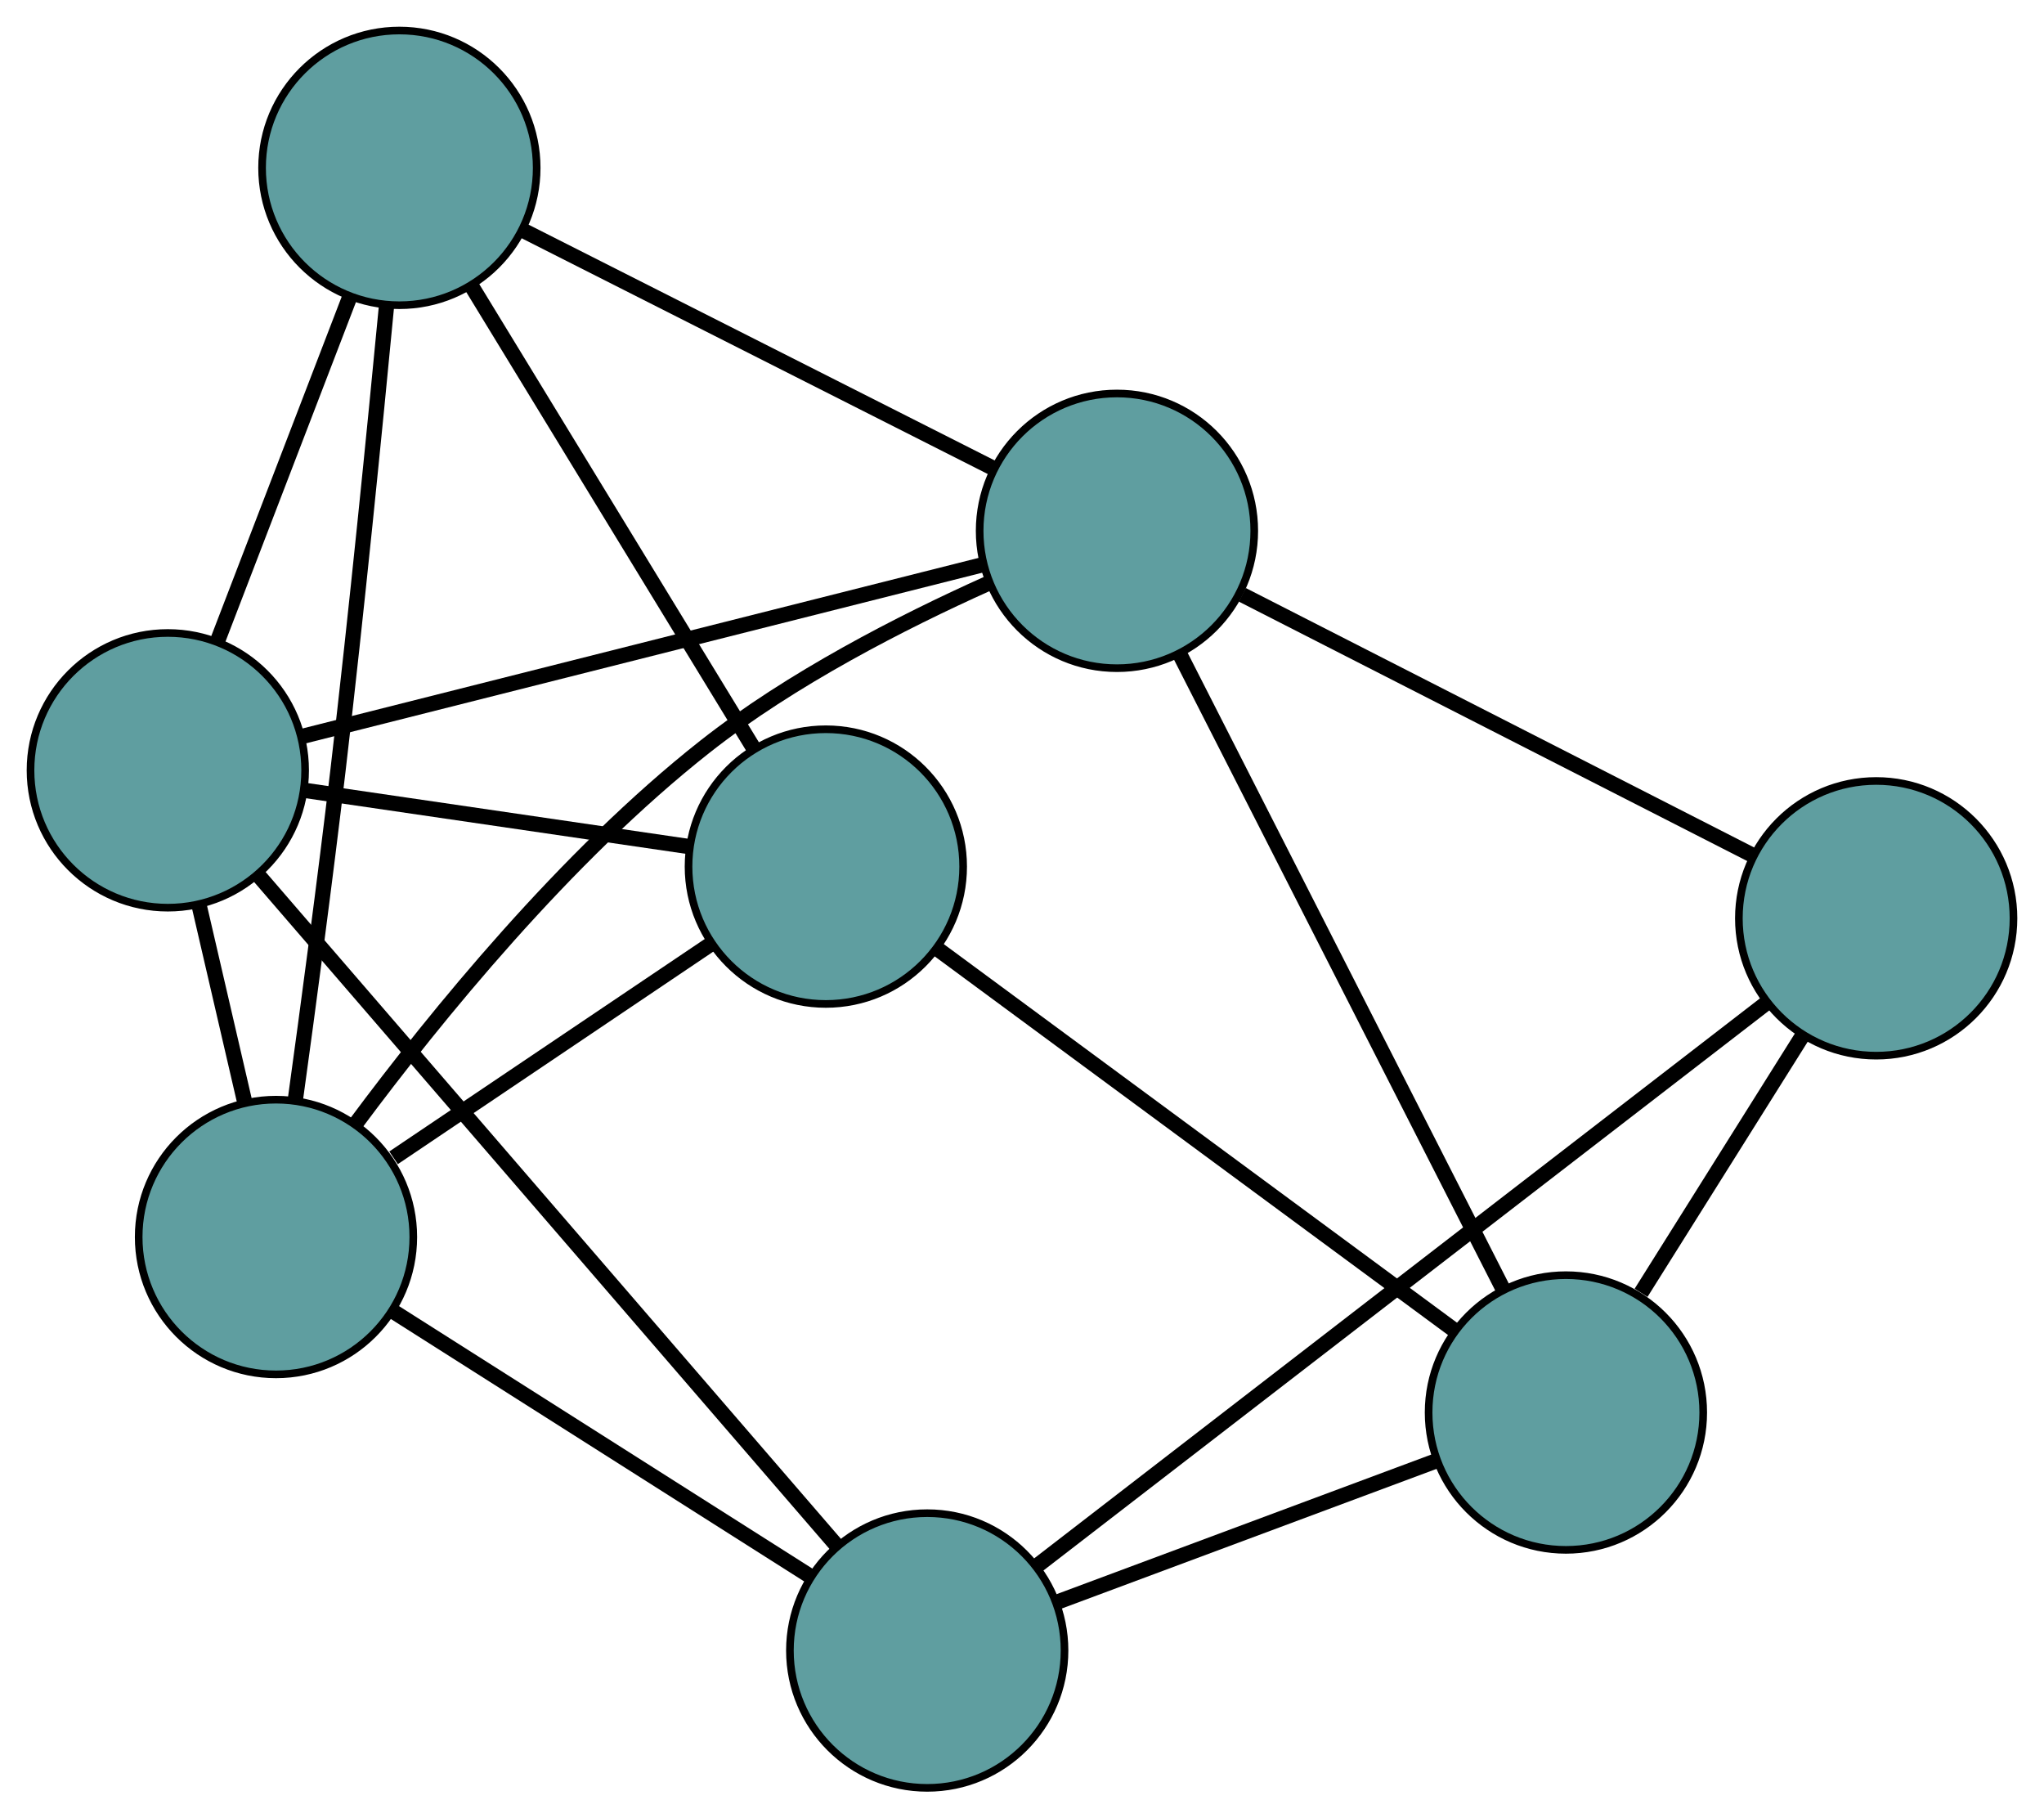 <?xml version="1.0" encoding="UTF-8" standalone="no"?>
<!DOCTYPE svg PUBLIC "-//W3C//DTD SVG 1.1//EN"
 "http://www.w3.org/Graphics/SVG/1.1/DTD/svg11.dtd">
<!-- Generated by graphviz version 2.36.0 (20140111.2315)
 -->
<!-- Title: G Pages: 1 -->
<svg width="100%" height="100%"
 viewBox="0.00 0.00 267.95 238.31" xmlns="http://www.w3.org/2000/svg" xmlns:xlink="http://www.w3.org/1999/xlink">
<g id="graph0" class="graph" transform="scale(1 1) rotate(0) translate(4 234.312)">
<title>G</title>
<!-- 0 -->
<g id="node1" class="node"><title>0</title>
<ellipse fill="cadetblue" stroke="black" cx="142.423" cy="-164.742" rx="18" ry="18"/>
</g>
<!-- 3 -->
<g id="node4" class="node"><title>3</title>
<ellipse fill="cadetblue" stroke="black" cx="48.355" cy="-212.312" rx="18" ry="18"/>
</g>
<!-- 0&#45;&#45;3 -->
<g id="edge1" class="edge"><title>0&#45;&#45;3</title>
<path fill="none" stroke="black" stroke-width="2" d="M126.038,-173.028C108.772,-181.759 81.747,-195.426 64.553,-204.121"/>
</g>
<!-- 4 -->
<g id="node5" class="node"><title>4</title>
<ellipse fill="cadetblue" stroke="black" cx="241.951" cy="-113.96" rx="18" ry="18"/>
</g>
<!-- 0&#45;&#45;4 -->
<g id="edge2" class="edge"><title>0&#45;&#45;4</title>
<path fill="none" stroke="black" stroke-width="2" d="M158.858,-156.357C177.409,-146.891 207.397,-131.59 225.822,-122.19"/>
</g>
<!-- 5 -->
<g id="node6" class="node"><title>5</title>
<ellipse fill="cadetblue" stroke="black" cx="18" cy="-133.356" rx="18" ry="18"/>
</g>
<!-- 0&#45;&#45;5 -->
<g id="edge3" class="edge"><title>0&#45;&#45;5</title>
<path fill="none" stroke="black" stroke-width="2" d="M124.86,-160.312C101.147,-154.33 59.141,-143.734 35.474,-137.764"/>
</g>
<!-- 6 -->
<g id="node7" class="node"><title>6</title>
<ellipse fill="cadetblue" stroke="black" cx="201.278" cy="-49.192" rx="18" ry="18"/>
</g>
<!-- 0&#45;&#45;6 -->
<g id="edge4" class="edge"><title>0&#45;&#45;6</title>
<path fill="none" stroke="black" stroke-width="2" d="M150.607,-148.675C161.788,-126.723 181.731,-87.569 192.974,-65.495"/>
</g>
<!-- 7 -->
<g id="node8" class="node"><title>7</title>
<ellipse fill="cadetblue" stroke="black" cx="32.18" cy="-72.192" rx="18" ry="18"/>
</g>
<!-- 0&#45;&#45;7 -->
<g id="edge5" class="edge"><title>0&#45;&#45;7</title>
<path fill="none" stroke="black" stroke-width="2" d="M125.403,-157.797C114.262,-152.793 99.728,-145.369 88.421,-136.463 70.134,-122.059 53.124,-101.149 42.703,-87.131"/>
</g>
<!-- 1 -->
<g id="node2" class="node"><title>1</title>
<ellipse fill="cadetblue" stroke="black" cx="104.261" cy="-120.738" rx="18" ry="18"/>
</g>
<!-- 1&#45;&#45;3 -->
<g id="edge6" class="edge"><title>1&#45;&#45;3</title>
<path fill="none" stroke="black" stroke-width="2" d="M94.777,-136.272C84.497,-153.111 68.184,-179.832 57.886,-196.701"/>
</g>
<!-- 1&#45;&#45;5 -->
<g id="edge7" class="edge"><title>1&#45;&#45;5</title>
<path fill="none" stroke="black" stroke-width="2" d="M86.387,-123.352C71.583,-125.518 50.648,-128.58 35.85,-130.745"/>
</g>
<!-- 1&#45;&#45;6 -->
<g id="edge8" class="edge"><title>1&#45;&#45;6</title>
<path fill="none" stroke="black" stroke-width="2" d="M118.996,-109.872C137.336,-96.346 168.465,-73.39 186.722,-59.926"/>
</g>
<!-- 1&#45;&#45;7 -->
<g id="edge9" class="edge"><title>1&#45;&#45;7</title>
<path fill="none" stroke="black" stroke-width="2" d="M89.326,-110.679C77.12,-102.459 59.927,-90.879 47.593,-82.573"/>
</g>
<!-- 2 -->
<g id="node3" class="node"><title>2</title>
<ellipse fill="cadetblue" stroke="black" cx="117.55" cy="-18" rx="18" ry="18"/>
</g>
<!-- 2&#45;&#45;4 -->
<g id="edge10" class="edge"><title>2&#45;&#45;4</title>
<path fill="none" stroke="black" stroke-width="2" d="M131.82,-29.008C155.689,-47.42 203.451,-84.262 227.464,-102.785"/>
</g>
<!-- 2&#45;&#45;5 -->
<g id="edge11" class="edge"><title>2&#45;&#45;5</title>
<path fill="none" stroke="black" stroke-width="2" d="M105.739,-31.686C86.58,-53.887 48.944,-97.498 29.795,-119.688"/>
</g>
<!-- 2&#45;&#45;6 -->
<g id="edge12" class="edge"><title>2&#45;&#45;6</title>
<path fill="none" stroke="black" stroke-width="2" d="M134.493,-24.312C149.02,-29.724 169.84,-37.48 184.36,-42.889"/>
</g>
<!-- 2&#45;&#45;7 -->
<g id="edge13" class="edge"><title>2&#45;&#45;7</title>
<path fill="none" stroke="black" stroke-width="2" d="M102.287,-27.688C86.844,-37.492 63.096,-52.566 47.598,-62.405"/>
</g>
<!-- 3&#45;&#45;5 -->
<g id="edge14" class="edge"><title>3&#45;&#45;5</title>
<path fill="none" stroke="black" stroke-width="2" d="M41.769,-195.18C36.642,-181.845 29.566,-163.44 24.47,-150.184"/>
</g>
<!-- 3&#45;&#45;7 -->
<g id="edge15" class="edge"><title>3&#45;&#45;7</title>
<path fill="none" stroke="black" stroke-width="2" d="M46.661,-194.129C45.134,-178.135 42.758,-154.23 40.32,-133.456 38.606,-118.856 36.396,-102.337 34.711,-90.135"/>
</g>
<!-- 4&#45;&#45;6 -->
<g id="edge16" class="edge"><title>4&#45;&#45;6</title>
<path fill="none" stroke="black" stroke-width="2" d="M232.312,-98.611C225.922,-88.436 217.563,-75.124 211.13,-64.881"/>
</g>
<!-- 5&#45;&#45;7 -->
<g id="edge17" class="edge"><title>5&#45;&#45;7</title>
<path fill="none" stroke="black" stroke-width="2" d="M22.101,-115.665C23.966,-107.621 26.169,-98.12 28.038,-90.055"/>
</g>
</g>
</svg>

